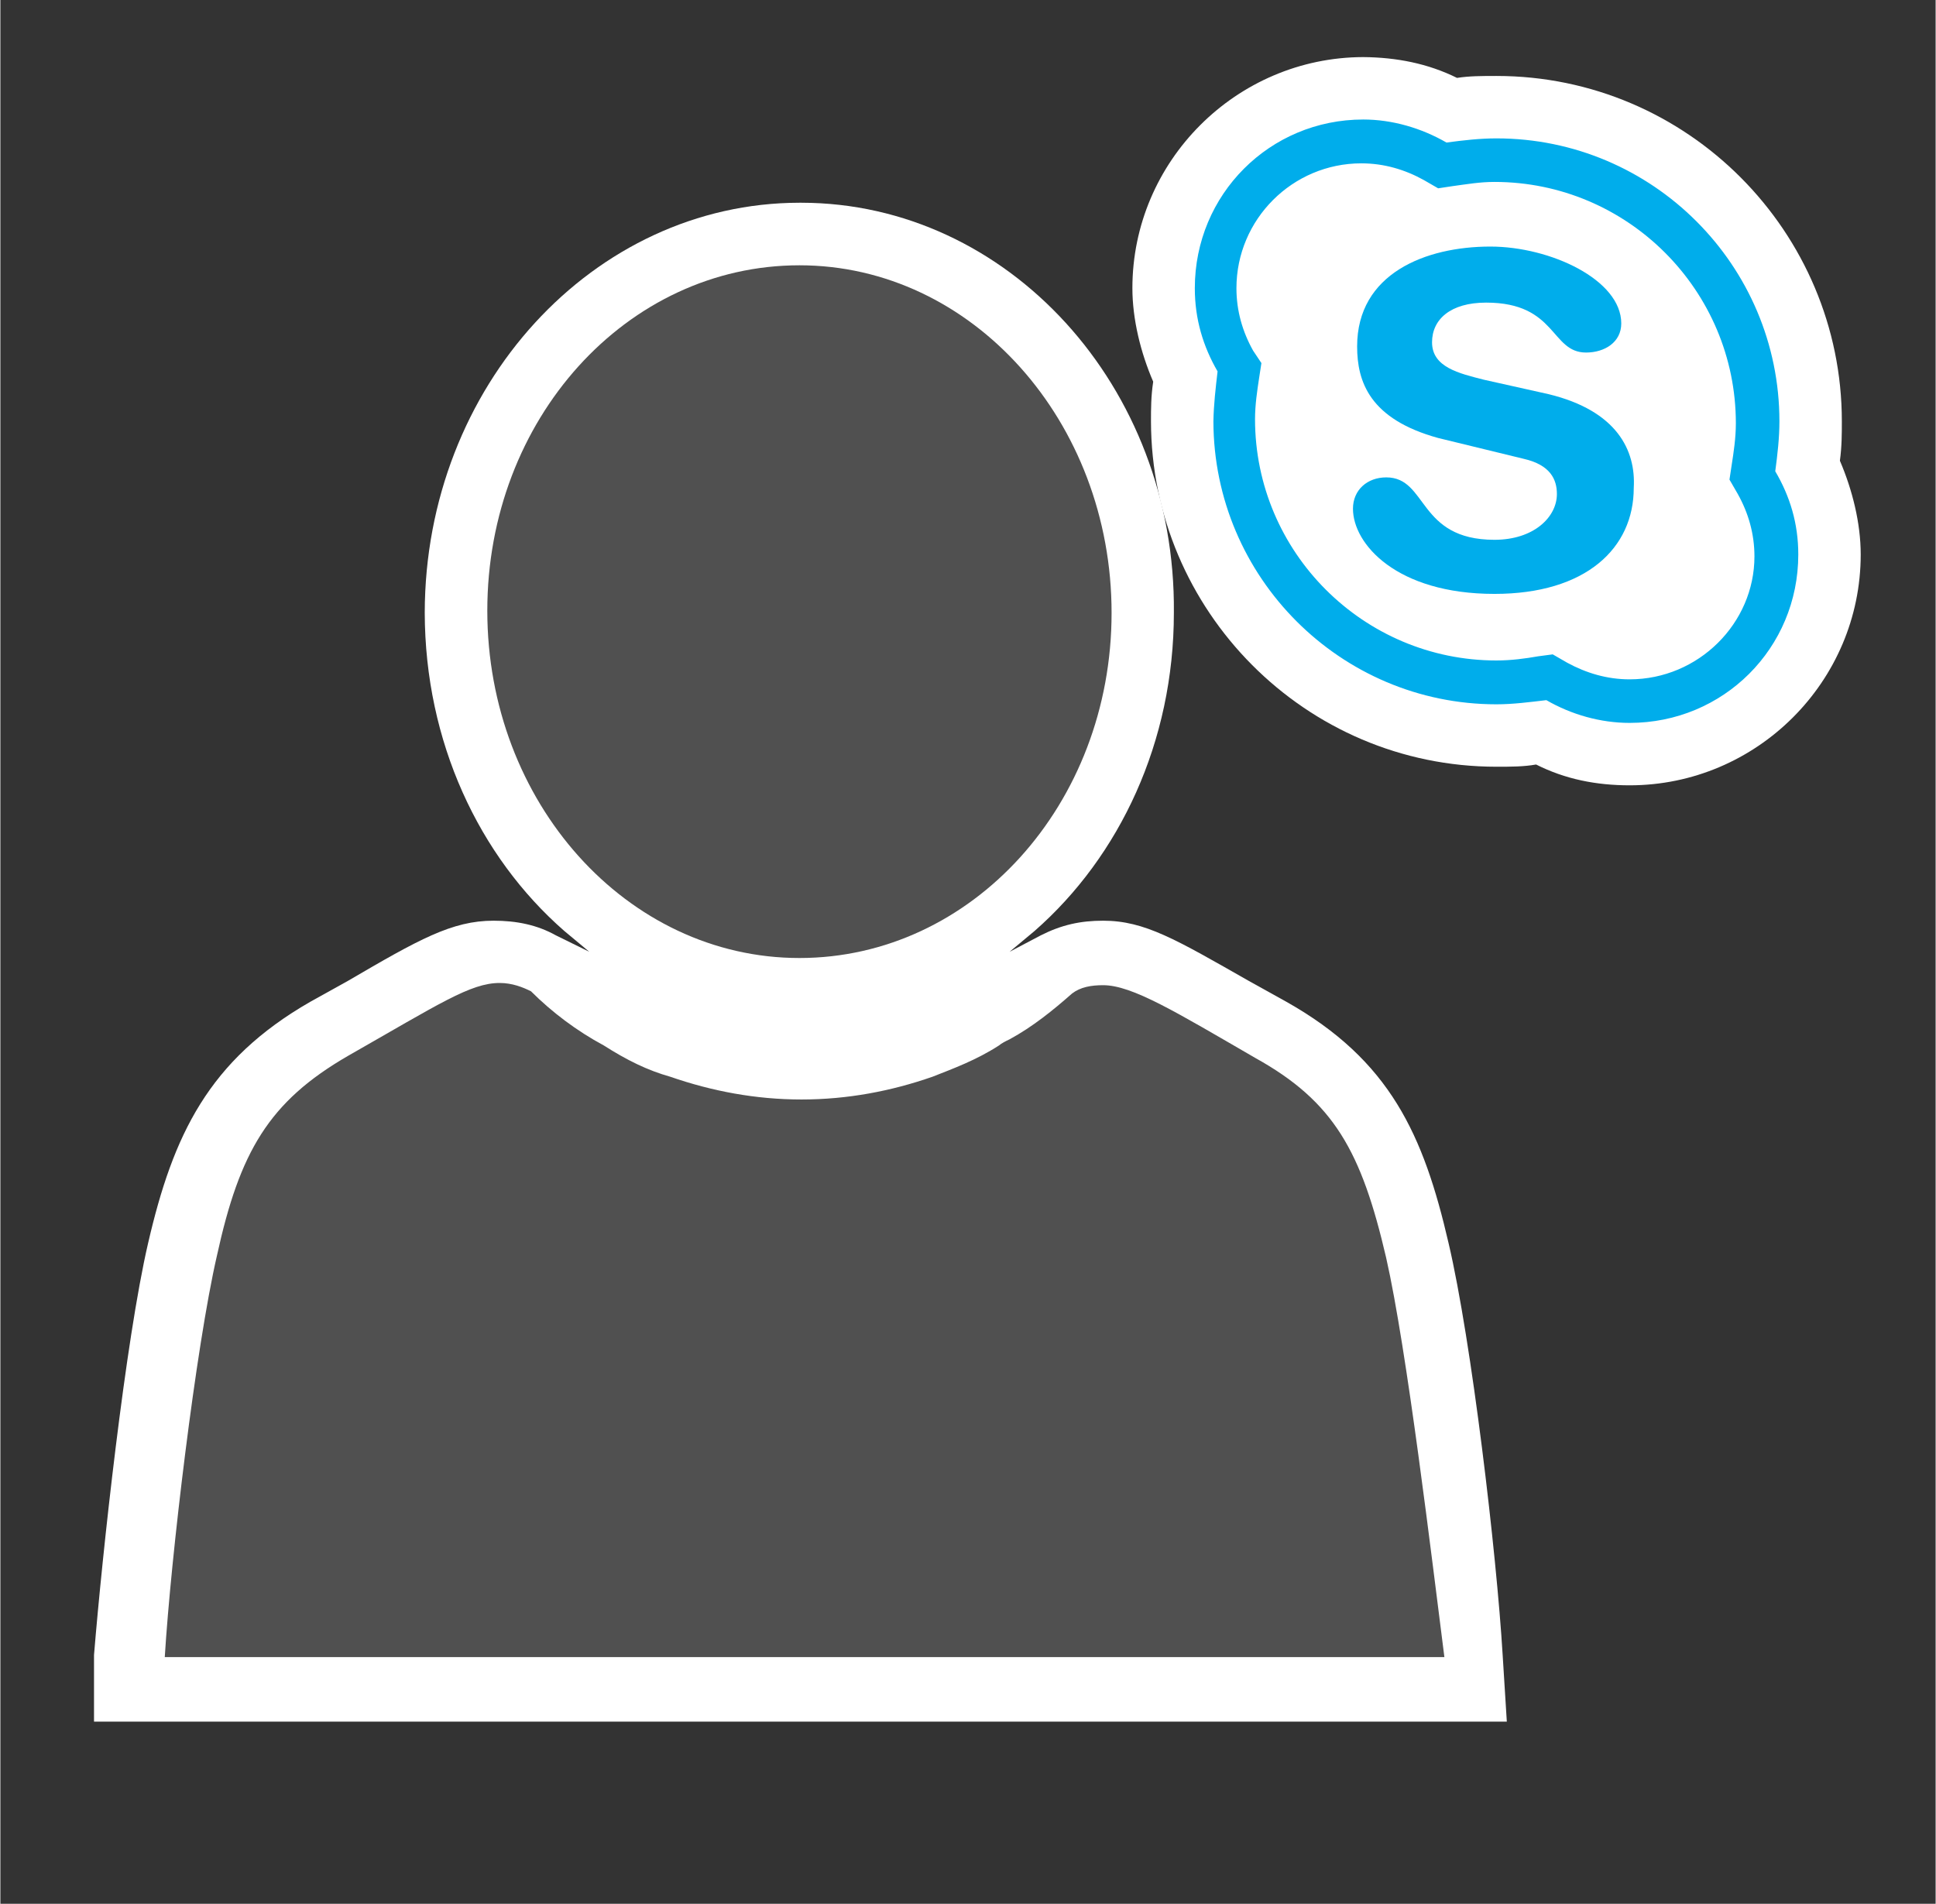 <?xml version="1.0" encoding="UTF-8" standalone="no"?>
<!DOCTYPE svg PUBLIC "-//W3C//DTD SVG 1.1//EN" "http://www.w3.org/Graphics/SVG/1.1/DTD/svg11.dtd">
<!-- Generated by Microsoft Visio, SVG Export Skype for Business User.svg Page-1 -->
<svg xmlns="http://www.w3.org/2000/svg" xmlns:xlink="http://www.w3.org/1999/xlink" xmlns:ev="http://www.w3.org/2001/xml-events"
		xmlns:v="http://schemas.microsoft.com/visio/2003/SVGExtensions/" width="0.969in" height="0.953in"
		viewBox="0 0 69.75 68.625" xml:space="preserve" color-interpolation-filters="sRGB" class="st4">
	<rect x="0" y="0" width="69.75" height="68.625" fill="#333333" stroke="none"/>
	<v:documentProperties v:langID="4108" v:metric="true" v:viewMarkup="false"/>

	<style type="text/css">
	<![CDATA[
		.st1 {fill:#ffffff;stroke:none;stroke-linecap:butt;stroke-width:0.75}
		.st2 {fill:#505050;stroke:none;stroke-linecap:butt;stroke-width:0.75}
		.st3 {fill:#00adeb;stroke:none;stroke-linecap:butt;stroke-width:0.75}
		.st4 {fill:none;fill-rule:evenodd;font-size:12px;overflow:visible;stroke-linecap:square;stroke-miterlimit:3}
	]]>
	</style>

	<g v:mID="0" v:index="1" v:groupContext="foregroundPage">
		<title>Page-1</title>
		<v:pageProperties v:drawingScale="0.0393701" v:pageScale="0.0393701" v:drawingUnits="24" v:shadowOffsetX="8.50394"
				v:shadowOffsetY="-8.50394"/>
		<v:layer v:name="symbols" v:index="0"/>
		<g id="group243-1" transform="translate(3.375,-6.562)" v:mID="243" v:groupContext="group" v:layerMember="0">
			<title>Skype for Business User</title>
			<g id="group244-2" v:mID="244" v:groupContext="group" v:layerMember="0">
				<title>Sheet.244</title>
				<g id="group245-3" v:mID="245" v:groupContext="group" v:layerMember="0">
					<title>Sheet.245</title>
					<g id="shape246-4" v:mID="246" v:groupContext="shape" v:layerMember="0">
						<title>Sheet.246</title>
						<path d="M50.92 68.62 L50.77 66.22 C50.55 62.55 49.65 54.9 48.82 51.37 C47.92 47.48 46.72 44.78 42.97 42.67
									 L41.62 41.92 C39 40.43 37.87 39.75 36.37 39.75 C35.55 39.75 34.87 39.9 34.12 40.28 L33 40.87
									 L33.9 40.12 C36.97 37.43 38.92 33.3 38.92 28.65 C39 20.48 32.92 13.88 25.5 13.87 L25.42 13.87
									 C18 13.88 11.93 20.48 11.92 28.65 C11.93 33.3 13.87 37.43 16.95 40.12 L17.85 40.87 L16.65 40.28
									 C15.97 39.9 15.23 39.75 14.4 39.75 C12.9 39.75 11.7 40.43 9.15 41.92 L7.8 42.67 C4.12 44.78
									 2.85 47.48 1.95 51.37 C1.13 54.9 0.3 62.55 0 66.22 L0 68.62 L50.92 68.62 Z" class="st1"/>
					</g>
					<g id="shape247-6" v:mID="247" v:groupContext="shape" v:layerMember="0" transform="translate(2.55,-2.325)">
						<title>Sheet.247</title>
						<path d="M44.02 54.22 C43.13 50.4 42.15 48.6 39.3 47.02 C36.45 45.37 34.87 44.4 33.82 44.4 C33.38 44.4 33
									 44.47 32.7 44.7 C32.02 45.3 31.28 45.9 30.45 46.35 C30.3 46.42 30.15 46.5 30.07 46.57 C29.25
									 47.1 28.43 47.4 27.67 47.7 C26.18 48.22 24.6 48.52 22.95 48.52 C21.3 48.52 19.72 48.22 18.22
									 47.7 C17.4 47.47 16.65 47.1 15.82 46.57 C14.85 46.05 13.95 45.37 13.2 44.62 C12.9 44.47 12.52
									 44.32 12.07 44.32 C11.02 44.32 9.9 45.07 6.6 46.95 C3.75 48.6 2.7 50.4 1.88 54.15 C1.12 57.45
									 0.22 65.02 0 68.62 L46.12 68.62 C45.67 65.1 44.77 57.52 44.02 54.22 Z" class="st2"/>
					</g>
					<g id="shape248-8" v:mID="248" v:groupContext="shape" v:layerMember="0" transform="translate(14.175,-27.525)">
						<title>Sheet.248</title>
						<path d="M11.25 68.62 C5.02 68.62 0 63 0 56.1 C0 49.2 5.02 43.65 11.25 43.65 C17.47 43.65 22.5 49.28 22.5
									 56.18 C22.5 63.08 17.47 68.62 11.25 68.62 Z" class="st2"/>
					</g>
				</g>
				<g id="group249-10" transform="translate(37.425,-33.75)" v:mID="249" v:groupContext="group" v:layerMember="0">
					<title>Sheet.249</title>
					<g id="shape250-11" v:mID="250" v:groupContext="shape" v:layerMember="0">
						<title>Sheet.250</title>
						<path d="M17.92 68.62 C16.72 68.62 15.6 68.4 14.55 67.87 C14.1 67.95 13.65 67.95 13.12 67.95 C6.23 67.95
									 0.68 62.32 0.67 55.5 C0.67 55.05 0.67 54.6 0.75 54.07 C0.3 53.03 0 51.82 0 50.7 C0 46.12 3.75
									 42.38 8.32 42.37 C9.52 42.38 10.65 42.6 11.7 43.12 C12.15 43.05 12.6 43.05 13.12 43.05 C20.02
									 43.05 25.57 48.68 25.57 55.5 C25.57 55.95 25.57 56.4 25.5 56.92 C25.95 57.97 26.25 59.17 26.25
									 60.3 C26.25 64.88 22.5 68.62 17.92 68.62 Z" class="st1"/>
					</g>
					<g id="shape251-13" v:mID="251" v:groupContext="shape" v:layerMember="0" transform="translate(2.25,-2.25)">
						<title>Sheet.251</title>
						<path d="M20.92 59.55 C21 58.95 21.07 58.35 21.07 57.75 C21.07 52.13 16.5 47.55 10.87 47.55 C10.27 47.55
									 9.67 47.62 9.07 47.7 C8.17 47.18 7.12 46.87 6.07 46.87 C2.7 46.87 0 49.57 0 52.95 C0 54.07 0.3
									 55.05 0.82 55.95 C0.75 56.55 0.68 57.15 0.67 57.75 C0.68 63.37 5.25 67.95 10.87 67.95 C11.47
									 67.95 12.07 67.87 12.67 67.8 C13.57 68.32 14.62 68.62 15.67 68.62 C19.05 68.62 21.75 65.93 21.75
									 62.55 C21.75 61.43 21.45 60.45 20.92 59.55 ZM15.67 67.05 C14.85 67.05 14.1 66.82 13.42 66.45
									 L12.9 66.15 L12.37 66.22 C11.92 66.3 11.4 66.37 10.87 66.37 C6.08 66.37 2.17 62.47 2.17 57.67
									 C2.17 57.15 2.25 56.63 2.32 56.17 L2.4 55.65 L2.1 55.2 C1.72 54.52 1.5 53.77 1.5 52.95 C1.5
									 50.47 3.52 48.45 6 48.45 C6.83 48.45 7.58 48.68 8.25 49.05 L8.77 49.35 L9.3 49.27 C9.82 49.2
									 10.27 49.12 10.8 49.12 C15.6 49.12 19.5 53.03 19.5 57.82 C19.5 58.35 19.42 58.87 19.35 59.32
									 L19.27 59.85 L19.57 60.37 C19.95 61.05 20.17 61.8 20.17 62.62 C20.17 65.03 18.15 67.05 15.67
									 67.05 Z" class="st3"/>
					</g>
					<g id="shape252-15" v:mID="252" v:groupContext="shape" v:layerMember="0" transform="translate(7.95,-6.9)">
						<title>Sheet.252</title>
						<path d="M7.05 61.42 L4.72 60.9 C3.82 60.67 2.85 60.45 2.85 59.55 C2.85 58.72 3.52 58.12 4.8 58.12 C7.35
									 58.12 7.12 59.92 8.4 59.92 C9.07 59.92 9.67 59.55 9.67 58.87 C9.67 57.3 7.12 56.1 4.95 56.1
									 C2.62 56.1 0.15 57.07 0.15 59.7 C0.15 60.97 0.6 62.32 3.07 63 L6.15 63.75 C7.12 63.97 7.35 64.5
									 7.35 65.02 C7.35 65.85 6.52 66.67 5.1 66.67 C2.32 66.67 2.7 64.42 1.2 64.42 C0.52 64.42 0 64.87
									 0 65.55 C0 66.82 1.57 68.62 5.1 68.62 C8.4 68.62 10.12 66.97 10.12 64.8 C10.2 63.45 9.52 62.02
									 7.05 61.42 Z" class="st3"/>
					</g>
				</g>
			</g>
		</g>
	</g>
</svg>

